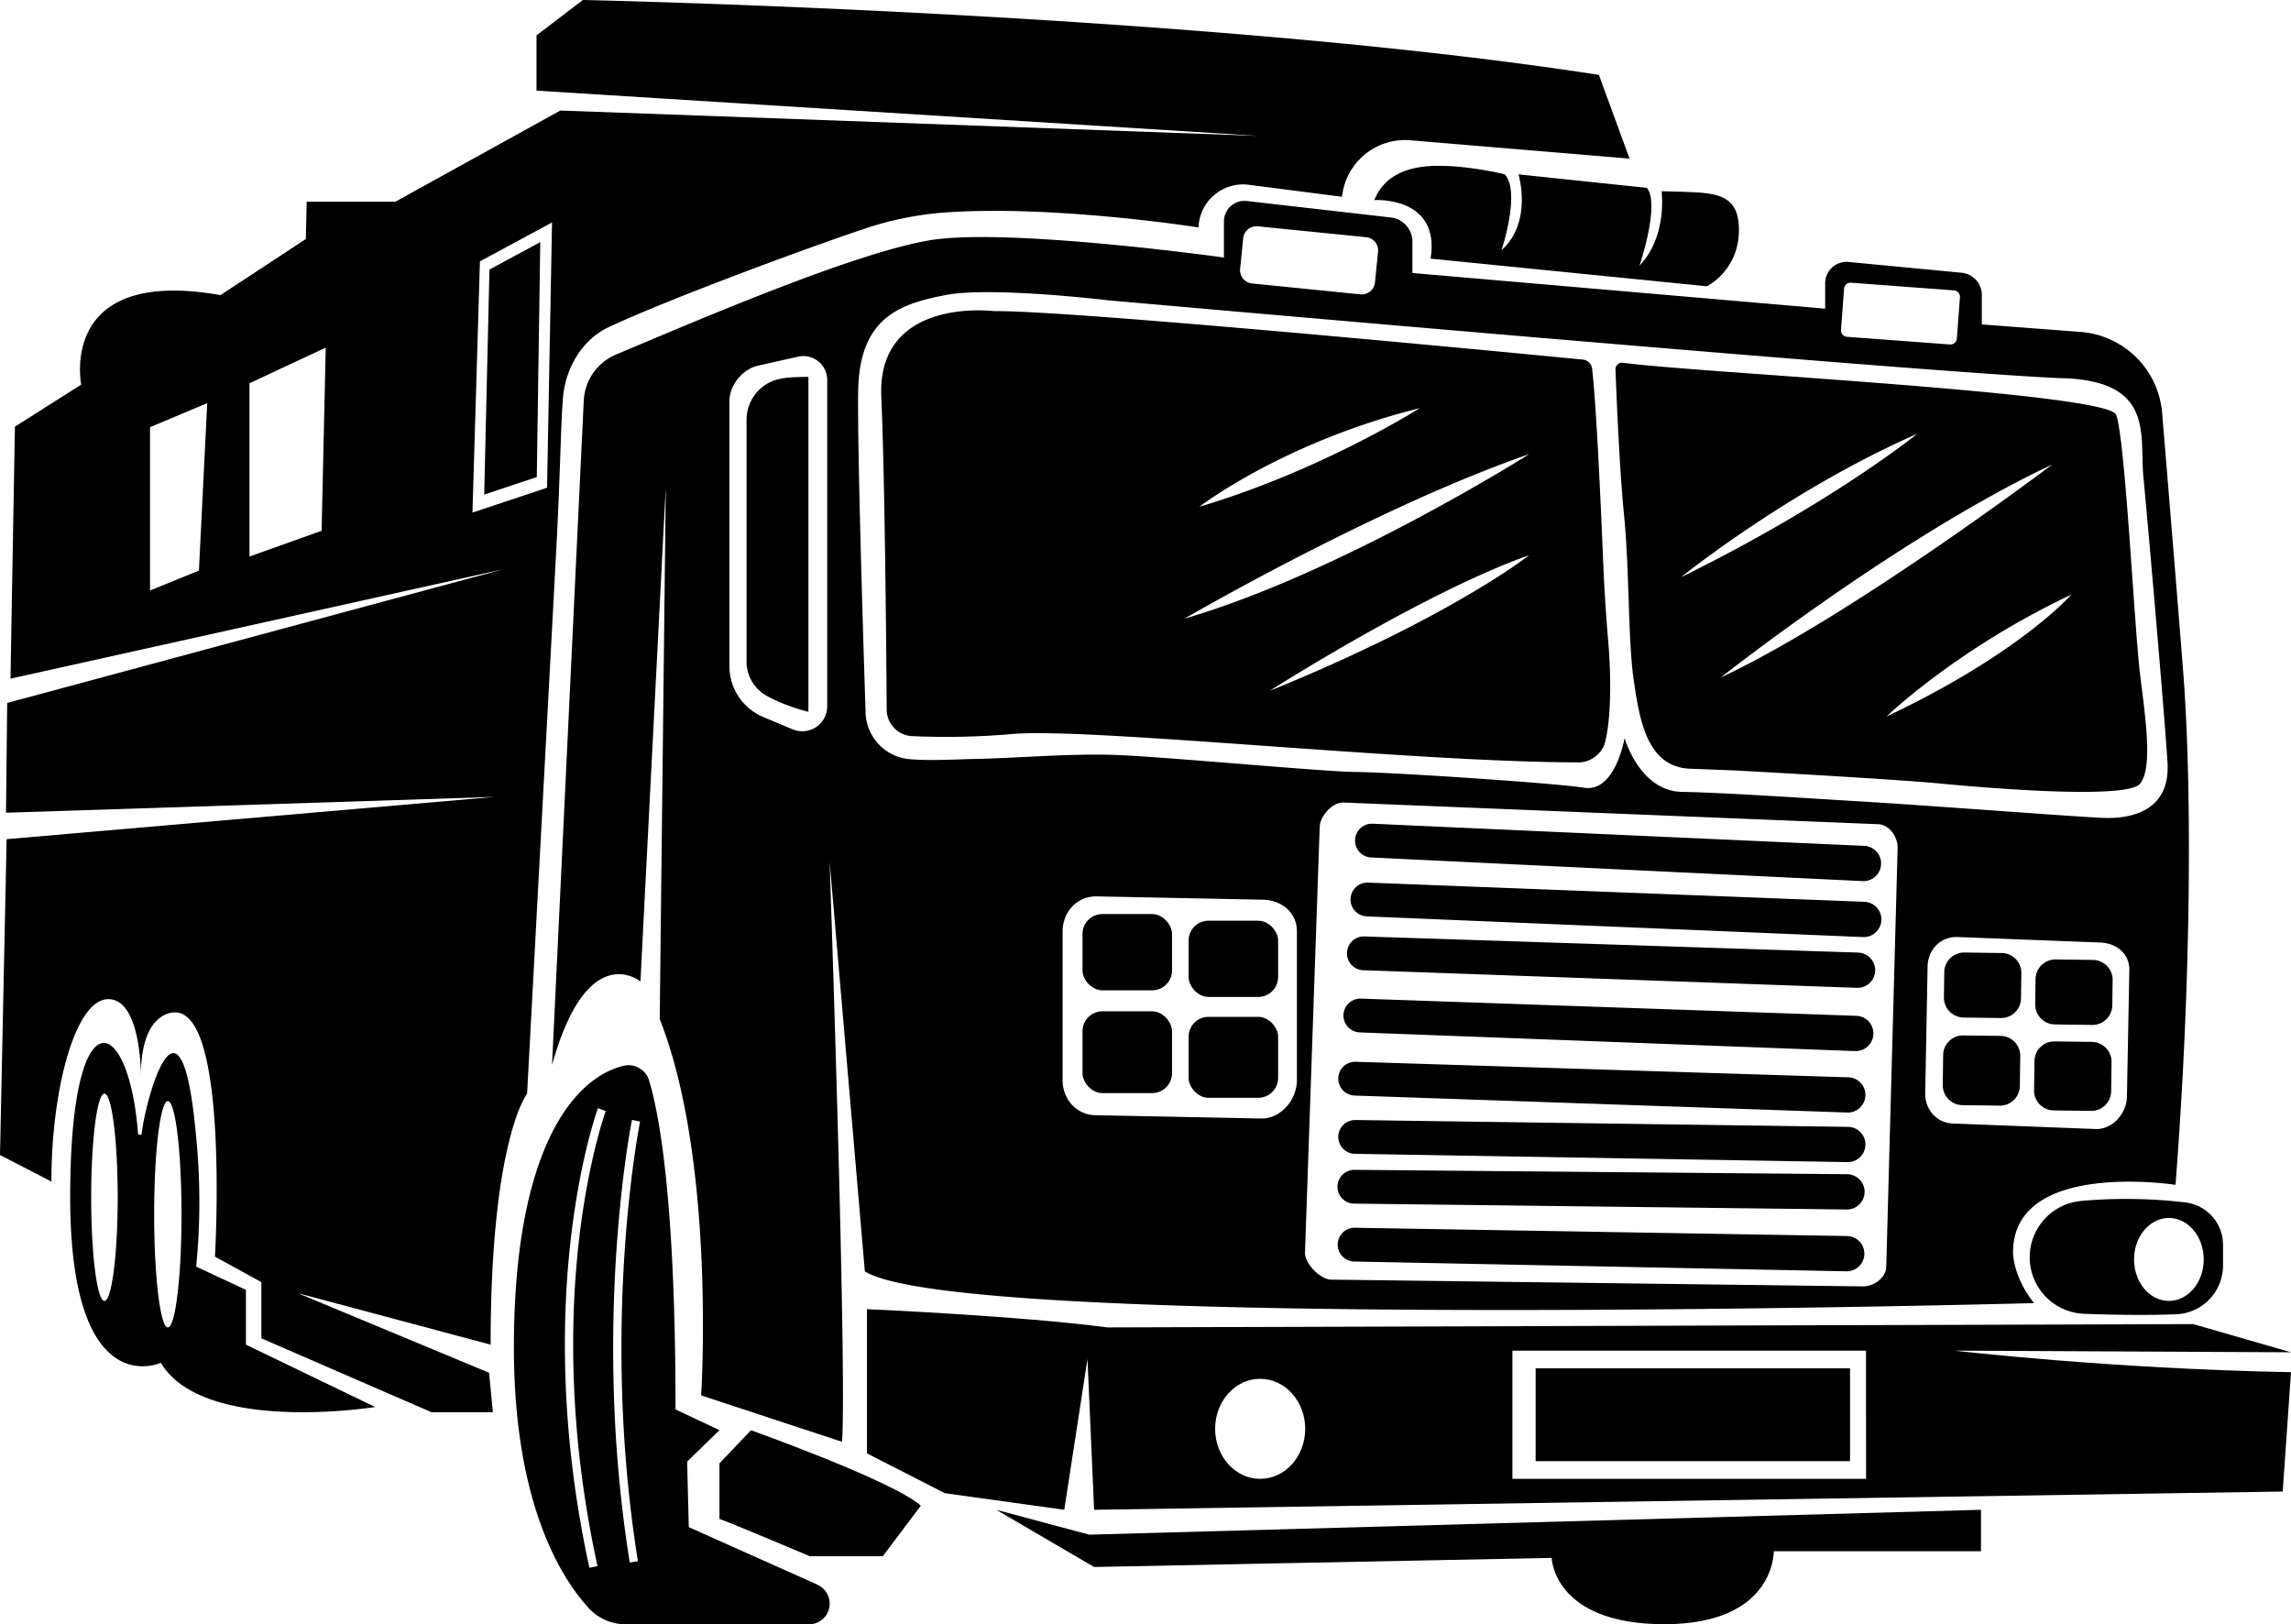 <svg id="Layer_2" data-name="Layer 2" xmlns="http://www.w3.org/2000/svg" viewBox="0 0 1382 979.67"><title>2</title><path d="M693.37,1034.84l59,34.5,276-5.5s1,40,68,40,66-44,66-44h125v-25l-538,15Z" transform="translate(-92.37 -124.16)"/><path d="M526.37,1006.84v33.5c6,2,54.5,22.5,54.5,22.5h44l23-30.5c-17-15-102.5-45.5-102.5-45.5Z" transform="translate(-92.37 -124.16)"/><path d="M585.51,1080l-77.64-34.71-1-39.5,19.5-19-26.5-12.5c0-128.86-10.27-180.11-16.09-198.8A12.94,12.94,0,0,0,468.62,767c-30.25,7.19-66.25,50.5-66.25,169.88,0,94.66,28.8,139.43,45.09,157.2a30.22,30.22,0,0,0,22.27,9.8H580.44a12.44,12.44,0,0,0,5.07-23.79Zm-132.7-11.24-4.88,1.07c-18.67-85.32-16.31-156.09-11-200.43,5.72-48.14,16-76.52,16.14-76.8l4.69,1.72c-.1.28-10.25,28.25-15.89,75.86C436.63,914.15,434.31,984.26,452.81,1068.8Zm24.38-2.91-4.93.8c-23.16-144.24,1.08-265.81,1.33-267l4.9,1C478.24,801.87,454.19,922.6,477.19,1065.89Z" transform="translate(-92.37 -124.16)"/><path d="M240.71,902.17l-30-14a397.84,397.84,0,0,0,0-78c-9-101.45-30.59-23.09-32.9-2-.07.66-2.11.59-2.16-.07-5.53-72.77-40.94-85.34-40.94,38.07,0,125.33,54.66,100,54.66,100,26,43.33,129.34,26.66,129.34,26.66l-78-37.61Zm-85.34,6.66c-4.42,0-8-28-8-62.5s3.58-62.5,8-62.5,8,28,8,62.5S159.79,908.83,155.37,908.83Zm38.25,16c-4.55,0-8.25-30.55-8.25-68.25s3.7-68.25,8.25-68.25,8.25,30.56,8.25,68.25S198.18,924.83,193.62,924.83Z" transform="translate(-92.37 -124.16)"/><path d="M272,904.16l116.33,31.06c0-123.61,22-151.39,22-151.39l17-317c3-52.86,3.2-84.75,4.61-102.4,1.46-18.17,11.43-35.45,28-43.13,40-18.55,124.94-49.59,154.51-59.36a197.42,197.42,0,0,1,48.28-9.64c37.79-2.62,82.29.71,113.45,4.05,23.32,2.49,39.18,5,39.18,5a26.87,26.87,0,0,1,30.28-25.73l56.22,7.23.34-2.07a38.22,38.22,0,0,1,40.93-32l132.23,11.05-18.5-50.5C815.37,131.83,444,124.16,444,124.16L416,145.5v33.33l436,27.33L430.37,190.83l-99.5,55h-53.5l-.5,22.5-51.5,33.83c-98.5-17.33-84,54-84,54l-40,25.34-2.67,152L396,467.5,96.7,548.16,96,614.37l294.66-9.54L96.37,630.33l-4,190.5,31,16c0-55.33,14.33-110,34.33-110,19.36,0,19.67,43.42,19.67,46.19,0-39.86,20.67-38.19,20.67-38.19,32.66,0,24,147.33,24,147.33l28,15.34v33.91L352.7,976h37l-2.33-23.82ZM212.37,468.33l-29.5,12v-98.5l34.5-14.5Zm74-24-43.5,15.5V355.33l46-21.5Zm91-11,4.5-151.5,43.5-23.5-3,160Z" transform="translate(-92.37 -124.16)"/><polygon points="292.09 298.32 323.8 287.75 325.91 146.03 295.26 162.58 292.09 298.32"/><path d="M998.12,275.09s11.75-35,2-45.75c0,0-20.08-5.17-40.08-5.17s-33,6.67-38.67,20.67c0,0,40-2.67,34,35.33L1122,296.84s19.33-9.34,19.33-34S1124,240.5,1094.7,239.5c0,0,3.67,27.34-13.33,44.84,0,0,12.5-36.69,4.5-46.85l-77.5-8.15S1017.12,258.09,998.12,275.09Z" transform="translate(-92.37 -124.16)"/><path d="M1474.37,939.83l-59-17-655,2c-53-7-145-11-145-11v87l47,24,72,10,14-91,4,91,717-11,5-72c-109-2-203-13-203-13Zm-621.83,76.34c-15,0-27.17-13.51-27.17-30.17s12.16-30.17,27.17-30.17,27.17,13.51,27.17,30.17S867.54,1016.17,852.54,1016.17Zm365.5,0H1004.71V938.83H1218Z" transform="translate(-92.37 -124.16)"/><rect x="926.34" y="825.34" width="189.66" height="56"/><path d="M1347.86,848.53a34.12,34.12,0,0,0,1.67,68.08c16.22.61,36.38,1,55.48.3a29.46,29.46,0,0,0,28.36-29.46V875a25.75,25.75,0,0,0-22.75-25.57A305.23,305.23,0,0,0,1347.86,848.53Zm73.85,35.3c0,13.81-9.41,25-21,25s-21-11.19-21-25,9.4-25,21-25S1421.71,870,1421.71,883.83Z" transform="translate(-92.37 -124.16)"/><path d="M944.37,269.91a14.67,14.67,0,0,0-13-14.57l-86.87-9.93a12.4,12.4,0,0,0-13.81,12.32V279.5s-131.46-18.33-178-10.32C605.37,277.33,507.84,319.64,464,338a31.85,31.85,0,0,0-19.49,27.85L425.37,766.61c21.33-76.89,53.33-50.45,53.33-50.45L494,417.5l-3.67,321.33c34,86,25,227,25,227l85,28c3-45-7.5-350-7.5-350L614.07,891c57.5,36.66,705.3,19.17,705.3,19.17-13-16.33-12.67-30.66-12.67-30.66,0-56,98-40.67,98-40.67,10-129,9.67-245,4.67-309-3.16-40.49-8.93-110.6-12.74-156.64a53.38,53.38,0,0,0-49.14-48.82l-59.62-4.54V302.09a13.49,13.49,0,0,0-12.21-13.42l-68.19-6.5a12.88,12.88,0,0,0-14.1,12.82v15.34l-249-21.5Zm-353,280.28a15.05,15.05,0,0,1-20.88,13.88l-17.71-7.43A33.28,33.28,0,0,1,532.37,526V366.31c0-9.77,7.8-19.49,17.32-21.62l24.18-5.4a14.37,14.37,0,0,1,17.5,14ZM840.45,286.34l1.85-18.48a8.07,8.07,0,0,1,8.81-7.19l65.35,6.56a8,8,0,0,1,7.19,8.8l-1.85,18.48a8.06,8.06,0,0,1-8.8,7.2l-65.36-6.57A8.06,8.06,0,0,1,840.45,286.34Zm34.26,489.33c0,11.64-9.53,23.16-21.17,23.16l-100-2c-11.64,0-20.17-9.52-20.17-21.16V686c0-11.64,8.53-21.17,20.17-21.17l100,2c11.64,0,21.17,7.53,21.17,19.17Zm355.5,112.64c-.13,6.59-7.63,11.89-14.23,11.77L895.35,896c-6.6-.12-15.9-9.62-15.77-16.22L888.45,623c.13-6.59,7.63-14.89,14.23-14.77l322.63,13.07c6.6.13,11.9,7.63,11.77,14.22Zm145.18-102.55c-.18,9.93-8.57,19.6-18.59,19.41l-86.08-3.32c-10-.18-17.21-8.44-17-18.36l1.43-76.43c.19-9.93,7.68-17.91,17.71-17.72l86.07,3.31c10,.19,18.11,6.76,17.92,16.68ZM1204.77,298.29a3.91,3.91,0,0,1,4.18-3.6l62.11,4.62a3.91,3.91,0,0,1,3.6,4.18l-1.85,24.85a3.91,3.91,0,0,1-4.18,3.6l-62.11-4.63a3.9,3.9,0,0,1-3.6-4.17Zm132.6,54c55,2.05,45.5,34.5,48,60s12.5,140.5,14.5,171.63-24.75,33.87-37.25,33.62-102.75-7.25-144.25-9.75-86-5.5-111.5-6-34.5-32.48-34.5-32.48-5.5,33-24.5,30-119.5-9.5-137.5-9.5-118.5-9.5-146.5-10.33-58.5,2-83.16,2.46c-11.66.21-26.89,1.23-39.72.13a29,29,0,0,1-26.46-27.93c-1.63-50.09-5-159.9-4.49-194,.67-44.67,25.33-52.67,52.67-58s98.16,3.16,98.16,3.16S1256.87,349.33,1337.37,352.33Z" transform="translate(-92.37 -124.16)"/><path d="M1077.87,534.33c3.5,24,8,52.5,34,53.5l26,1s94,5,125.5,8,112.5,9.5,120,0,3.5-37.5,0-65.5-9-143-14.5-157c-5.26-13.39-253-25.26-297.43-31.37a4,4,0,0,0-4.56,4.14c.56,14.91,2.4,60.2,5.16,87.73C1075.37,468.17,1074.37,510.33,1077.87,534.33Zm152.5,22s42.5-41,111.5-73.5C1341.87,482.83,1310.87,518.33,1230.37,556.33Zm-100-23.5s107.5-85,200-128.5C1330.37,404.33,1209.37,495.83,1130.37,532.83Zm118.5-147s-51,41.56-142.49,86.52C1107.39,471.54,1171.9,419.58,1248.87,385.83Z" transform="translate(-92.37 -124.16)"/><path d="M692,311.83s-70.67-9-68,51.67c2.14,48.81,3,150.71,3.25,188.67a16.09,16.09,0,0,0,15.27,16,458.26,458.26,0,0,0,60.81-1.3C750.34,563,945.26,584,1045,584c6.9,0,14-5.5,15.62-12.2,3.8-15.19,3.56-40.4,2-59.3-1.37-16.13-2.47-32.29-3.13-48.47-1.52-37.28-4.19-95.74-6.71-117.48a6.25,6.25,0,0,0-5.6-5.49C1007.34,337.17,737.71,311.22,692,311.83Zm166.35,229c1.42-.91,93-59.32,156.47-81.81C1014.13,459.58,967,496.67,858.39,540.82Zm90.48-170.49s-59,37.5-133,59.5C815.87,429.83,866.37,390.83,948.87,370.33Zm66,27.76c-1.75,1.11-114.2,71.94-208,99.23C808.68,496.28,923.57,429.59,1014.85,398.09Z" transform="translate(-92.37 -124.16)"/><path d="M542.71,377.51V523.09a23.55,23.55,0,0,0,11.56,20.42c11.23,6.51,25.77,10,25.77,10v-202c-9.19,0-16.14.38-21.39,2.4A25.21,25.21,0,0,0,542.71,377.51Z" transform="translate(-92.37 -124.16)"/><rect x="653" y="551.34" width="54" height="46" rx="12"/><rect x="717" y="555.34" width="54" height="46" rx="12"/><rect x="717" y="613.34" width="54" height="48.83" rx="12"/><rect x="653" y="610.01" width="54" height="49.33" rx="12"/><path d="M1299.87,699l-22.51-.3a12,12,0,0,0-12.16,11.84l-.2,15.22a12,12,0,0,0,11.84,12.15l22.51.3a12,12,0,0,0,12.15-11.84l.21-15.21A12,12,0,0,0,1299.87,699Z" transform="translate(-92.37 -124.16)"/><path d="M1354.93,703.17l-22.5-.3a12,12,0,0,0-12.16,11.84l-.2,15.22a12,12,0,0,0,11.84,12.15l22.5.3a12,12,0,0,0,12.16-11.84l.2-15.21A12,12,0,0,0,1354.93,703.17Z" transform="translate(-92.37 -124.16)"/><path d="M1354.28,752.61l-22.51-.3a12,12,0,0,0-12.15,11.84l-.24,17.63a12,12,0,0,0,11.84,12.16l22.5.3a12,12,0,0,0,12.16-11.84l.24-17.63A12,12,0,0,0,1354.28,752.61Z" transform="translate(-92.37 -124.16)"/><path d="M1299.2,749l-22.5-.3a12,12,0,0,0-12.16,11.84l-.24,18.06a12,12,0,0,0,11.84,12.16l22.5.3a12,12,0,0,0,12.16-11.84l.24-18.06A12,12,0,0,0,1299.2,749Z" transform="translate(-92.37 -124.16)"/><path d="M919.34,641.36l296.76,14.27h.52a10.64,10.64,0,0,0,.47-21.26L920.29,621h-.47a10.19,10.19,0,0,0-.48,20.36Z" transform="translate(-92.37 -124.16)"/><path d="M1217,668.1,917.64,656.53h-.39a10.19,10.19,0,0,0-.45,20.37l299.31,12.47a10.69,10.69,0,0,0,11.18-10.64v-.05A10.69,10.69,0,0,0,1217,668.1Z" transform="translate(-92.37 -124.16)"/><path d="M1213.27,698.74,915.32,689H915a10.19,10.19,0,0,0-.35,20.37L1212.54,720a10.65,10.65,0,0,0,11-10.64v-.13A10.65,10.65,0,0,0,1213.27,698.74Z" transform="translate(-92.37 -124.16)"/><path d="M1212.27,736.88,913.46,726.51H913a10.19,10.19,0,0,0-.47,20.37l298.76,11.27h.52a10.64,10.64,0,0,0,.47-21.27Z" transform="translate(-92.37 -124.16)"/><path d="M1208,774,910.17,764.6h-.47a10.19,10.19,0,0,0-.48,20.36L1207,795.22h.52A10.64,10.64,0,0,0,1208,774Z" transform="translate(-92.37 -124.16)"/><path d="M1207.15,803.86l-297.08-4.12h-.14a10.19,10.19,0,0,0-.17,20.38l297.06,5a10.64,10.64,0,0,0,10.83-10.63c0-.11,0-.23,0-.34A10.63,10.63,0,0,0,1207.15,803.86Z" transform="translate(-92.37 -124.16)"/><path d="M1206.6,832.42l-297.1-2.64h-.08a10.19,10.19,0,0,0-.13,20.38l297.09,3.54a10.65,10.65,0,0,0,10.77-10.63c0-.13,0-.26,0-.39A10.65,10.65,0,0,0,1206.6,832.42Z" transform="translate(-92.37 -124.16)"/><path d="M1206.54,869.71l-297.07-5h-.18a10.19,10.19,0,0,0-.19,20.37l297.05,5.9A10.63,10.63,0,0,0,1217,880.35v-.3A10.64,10.64,0,0,0,1206.54,869.71Z" transform="translate(-92.37 -124.16)"/></svg>